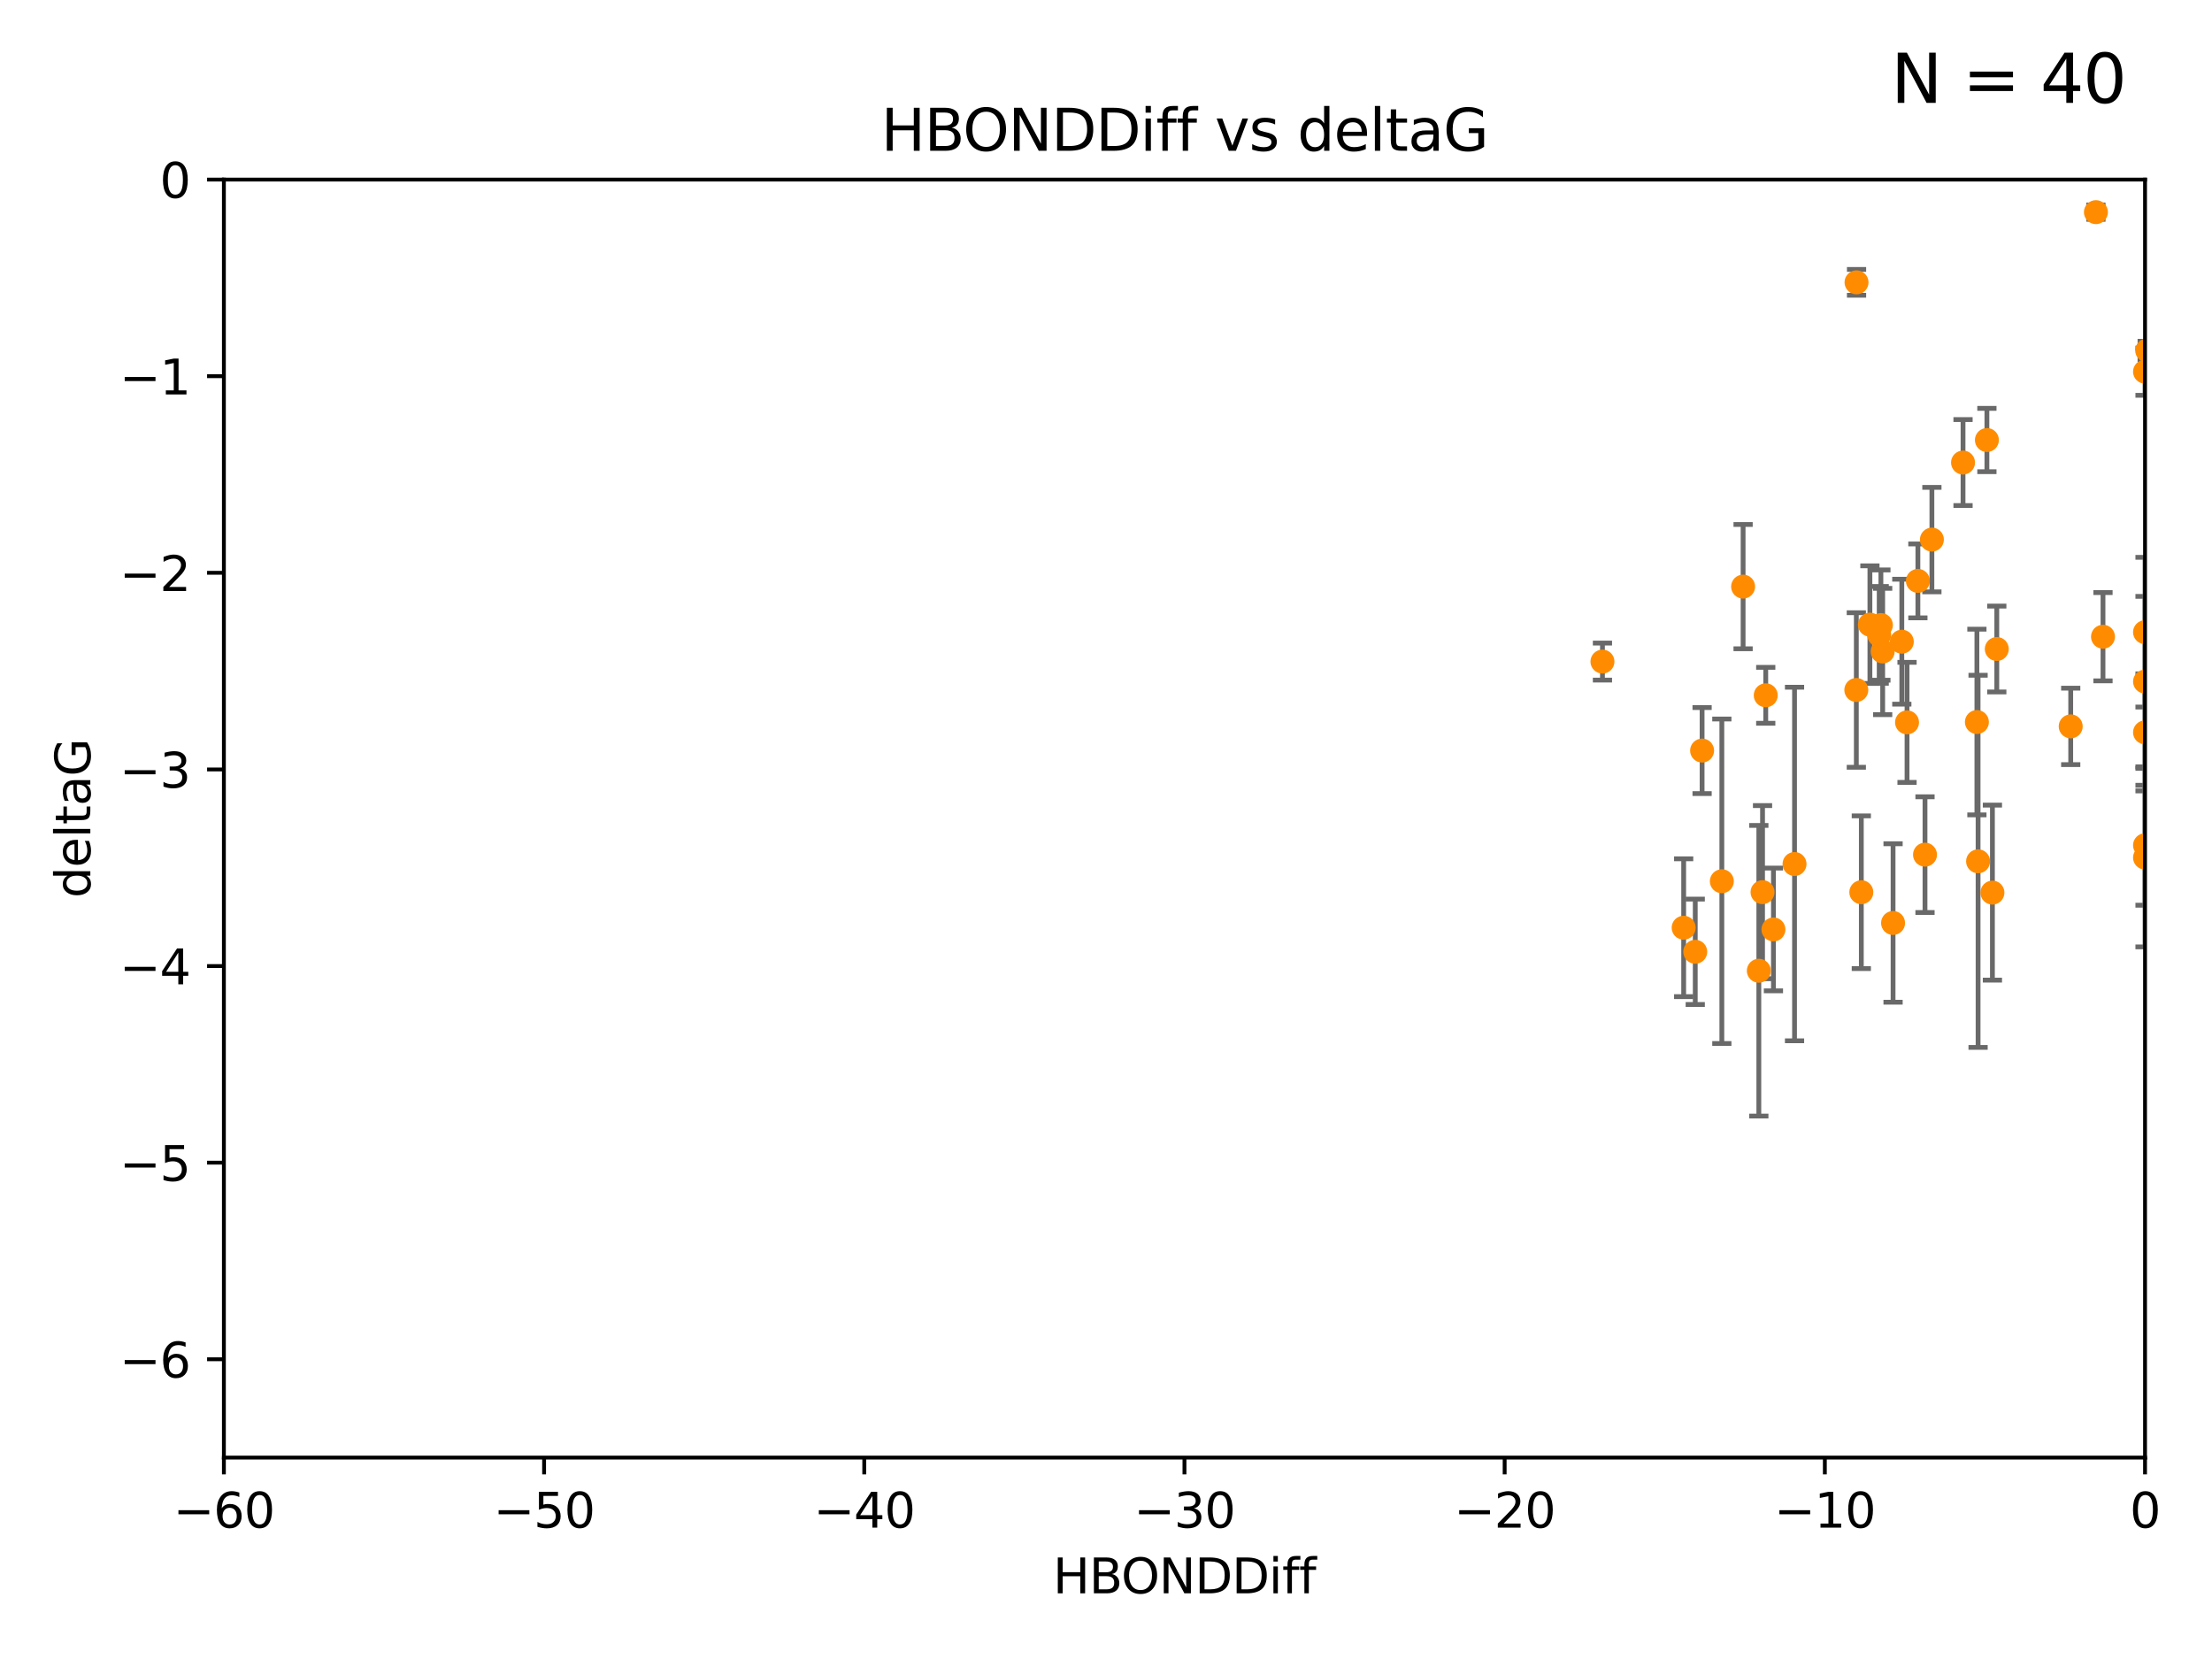 <?xml version="1.0" encoding="utf-8" standalone="no"?>
<!DOCTYPE svg PUBLIC "-//W3C//DTD SVG 1.1//EN"
  "http://www.w3.org/Graphics/SVG/1.1/DTD/svg11.dtd">
<svg xmlns:xlink="http://www.w3.org/1999/xlink" width="460.8pt" height="345.6pt" viewBox="0 0 460.8 345.6" xmlns="http://www.w3.org/2000/svg" version="1.1">
 <defs>
  <style type="text/css">*{stroke-linejoin: round; stroke-linecap: butt}</style>
 </defs>
 <g id="figure_1">
  <g id="patch_1">
   <path d="M 0 345.6 
L 460.8 345.6 
L 460.8 0 
L 0 0 
z
" style="fill: #ffffff"/>
  </g>
  <g id="axes_1">
   <g id="patch_2">
    <path d="M 46.64 303.64 
L 446.85 303.64 
L 446.85 37.411 
L 46.64 37.411 
z
" style="fill: #ffffff"/>
   </g>
   <g id="PathCollection_1">
    <defs>
     <path id="medb02d016e" d="M 0 1.118 
C 0.297 1.118 0.581 1 0.791 0.791 
C 1 0.581 1.118 0.297 1.118 0 
C 1.118 -0.297 1 -0.581 0.791 -0.791 
C 0.581 -1 0.297 -1.118 0 -1.118 
C -0.297 -1.118 -0.581 -1 -0.791 -0.791 
C -1 -0.581 -1.118 -0.297 -1.118 0 
C -1.118 0.297 -1 0.581 -0.791 0.791 
C -0.581 1 -0.297 1.118 0 1.118 
z
" style="stroke: #ff8c00"/>
    </defs>
    <g clip-path="url(#p72ee9e6465)">
     <use xlink:href="#medb02d016e" x="350.738" y="193.261" style="fill: #ff8c00; stroke: #ff8c00"/>
     <use xlink:href="#medb02d016e" x="367.169" y="185.85" style="fill: #ff8c00; stroke: #ff8c00"/>
     <use xlink:href="#medb02d016e" x="358.691" y="183.582" style="fill: #ff8c00; stroke: #ff8c00"/>
     <use xlink:href="#medb02d016e" x="366.397" y="202.224" style="fill: #ff8c00; stroke: #ff8c00"/>
     <use xlink:href="#medb02d016e" x="369.439" y="193.624" style="fill: #ff8c00; stroke: #ff8c00"/>
     <use xlink:href="#medb02d016e" x="387.747" y="185.865" style="fill: #ff8c00; stroke: #ff8c00"/>
     <use xlink:href="#medb02d016e" x="353.151" y="198.274" style="fill: #ff8c00; stroke: #ff8c00"/>
     <use xlink:href="#medb02d016e" x="354.578" y="156.358" style="fill: #ff8c00; stroke: #ff8c00"/>
     <use xlink:href="#medb02d016e" x="386.75" y="58.817" style="fill: #ff8c00; stroke: #ff8c00"/>
     <use xlink:href="#medb02d016e" x="415.968" y="135.2" style="fill: #ff8c00; stroke: #ff8c00"/>
     <use xlink:href="#medb02d016e" x="386.706" y="143.737" style="fill: #ff8c00; stroke: #ff8c00"/>
     <use xlink:href="#medb02d016e" x="373.834" y="179.987" style="fill: #ff8c00; stroke: #ff8c00"/>
     <use xlink:href="#medb02d016e" x="396.183" y="133.674" style="fill: #ff8c00; stroke: #ff8c00"/>
     <use xlink:href="#medb02d016e" x="399.531" y="121.011" style="fill: #ff8c00; stroke: #ff8c00"/>
     <use xlink:href="#medb02d016e" x="397.27" y="150.482" style="fill: #ff8c00; stroke: #ff8c00"/>
     <use xlink:href="#medb02d016e" x="413.908" y="91.667" style="fill: #ff8c00; stroke: #ff8c00"/>
     <use xlink:href="#medb02d016e" x="391.473" y="132.256" style="fill: #ff8c00; stroke: #ff8c00"/>
     <use xlink:href="#medb02d016e" x="412.071" y="179.428" style="fill: #ff8c00; stroke: #ff8c00"/>
     <use xlink:href="#medb02d016e" x="367.837" y="144.844" style="fill: #ff8c00; stroke: #ff8c00"/>
     <use xlink:href="#medb02d016e" x="411.824" y="150.412" style="fill: #ff8c00; stroke: #ff8c00"/>
     <use xlink:href="#medb02d016e" x="408.935" y="96.359" style="fill: #ff8c00; stroke: #ff8c00"/>
     <use xlink:href="#medb02d016e" x="446.85" y="152.568" style="fill: #ff8c00; stroke: #ff8c00"/>
     <use xlink:href="#medb02d016e" x="401.013" y="178.041" style="fill: #ff8c00; stroke: #ff8c00"/>
     <use xlink:href="#medb02d016e" x="389.537" y="130.125" style="fill: #ff8c00; stroke: #ff8c00"/>
     <use xlink:href="#medb02d016e" x="391.826" y="130.213" style="fill: #ff8c00; stroke: #ff8c00"/>
     <use xlink:href="#medb02d016e" x="446.85" y="141.984" style="fill: #ff8c00; stroke: #ff8c00"/>
     <use xlink:href="#medb02d016e" x="431.368" y="151.317" style="fill: #ff8c00; stroke: #ff8c00"/>
     <use xlink:href="#medb02d016e" x="402.449" y="112.409" style="fill: #ff8c00; stroke: #ff8c00"/>
     <use xlink:href="#medb02d016e" x="438.092" y="132.642" style="fill: #ff8c00; stroke: #ff8c00"/>
     <use xlink:href="#medb02d016e" x="446.85" y="178.658" style="fill: #ff8c00; stroke: #ff8c00"/>
     <use xlink:href="#medb02d016e" x="394.36" y="192.274" style="fill: #ff8c00; stroke: #ff8c00"/>
     <use xlink:href="#medb02d016e" x="415.057" y="185.949" style="fill: #ff8c00; stroke: #ff8c00"/>
     <use xlink:href="#medb02d016e" x="446.85" y="131.693" style="fill: #ff8c00; stroke: #ff8c00"/>
     <use xlink:href="#medb02d016e" x="446.85" y="77.429" style="fill: #ff8c00; stroke: #ff8c00"/>
     <use xlink:href="#medb02d016e" x="436.618" y="44.195" style="fill: #ff8c00; stroke: #ff8c00"/>
     <use xlink:href="#medb02d016e" x="447.3" y="73.007" style="fill: #ff8c00; stroke: #ff8c00"/>
     <use xlink:href="#medb02d016e" x="392.195" y="135.716" style="fill: #ff8c00; stroke: #ff8c00"/>
     <use xlink:href="#medb02d016e" x="363.121" y="122.203" style="fill: #ff8c00; stroke: #ff8c00"/>
     <use xlink:href="#medb02d016e" x="333.82" y="137.82" style="fill: #ff8c00; stroke: #ff8c00"/>
     <use xlink:href="#medb02d016e" x="446.85" y="176.082" style="fill: #ff8c00; stroke: #ff8c00"/>
    </g>
   </g>
   <g id="matplotlib.axis_1">
    <g id="xtick_1">
     <g id="line2d_1">
      <defs>
       <path id="m7f57508cd1" d="M 0 0 
L 0 3.5 
" style="stroke: #000000; stroke-width: 0.8"/>
      </defs>
      <g>
       <use xlink:href="#m7f57508cd1" x="46.64" y="303.64" style="stroke: #000000; stroke-width: 0.8"/>
      </g>
     </g>
     <g id="text_1">
      <!-- −60 -->
      <g transform="translate(36.088 318.238)scale(0.1 -0.1)">
       <defs>
        <path id="DejaVuSans-2212" d="M 678 2272 
L 4684 2272 
L 4684 1741 
L 678 1741 
L 678 2272 
z
" transform="scale(0.016)"/>
        <path id="DejaVuSans-36" d="M 2113 2584 
Q 1688 2584 1439 2293 
Q 1191 2003 1191 1497 
Q 1191 994 1439 701 
Q 1688 409 2113 409 
Q 2538 409 2786 701 
Q 3034 994 3034 1497 
Q 3034 2003 2786 2293 
Q 2538 2584 2113 2584 
z
M 3366 4563 
L 3366 3988 
Q 3128 4100 2886 4159 
Q 2644 4219 2406 4219 
Q 1781 4219 1451 3797 
Q 1122 3375 1075 2522 
Q 1259 2794 1537 2939 
Q 1816 3084 2150 3084 
Q 2853 3084 3261 2657 
Q 3669 2231 3669 1497 
Q 3669 778 3244 343 
Q 2819 -91 2113 -91 
Q 1303 -91 875 529 
Q 447 1150 447 2328 
Q 447 3434 972 4092 
Q 1497 4750 2381 4750 
Q 2619 4750 2861 4703 
Q 3103 4656 3366 4563 
z
" transform="scale(0.016)"/>
        <path id="DejaVuSans-30" d="M 2034 4250 
Q 1547 4250 1301 3770 
Q 1056 3291 1056 2328 
Q 1056 1369 1301 889 
Q 1547 409 2034 409 
Q 2525 409 2770 889 
Q 3016 1369 3016 2328 
Q 3016 3291 2770 3770 
Q 2525 4250 2034 4250 
z
M 2034 4750 
Q 2819 4750 3233 4129 
Q 3647 3509 3647 2328 
Q 3647 1150 3233 529 
Q 2819 -91 2034 -91 
Q 1250 -91 836 529 
Q 422 1150 422 2328 
Q 422 3509 836 4129 
Q 1250 4750 2034 4750 
z
" transform="scale(0.016)"/>
       </defs>
       <use xlink:href="#DejaVuSans-2212"/>
       <use xlink:href="#DejaVuSans-36" x="83.789"/>
       <use xlink:href="#DejaVuSans-30" x="147.412"/>
      </g>
     </g>
    </g>
    <g id="xtick_2">
     <g id="line2d_2">
      <g>
       <use xlink:href="#m7f57508cd1" x="113.342" y="303.64" style="stroke: #000000; stroke-width: 0.8"/>
      </g>
     </g>
     <g id="text_2">
      <!-- −50 -->
      <g transform="translate(102.789 318.238)scale(0.1 -0.1)">
       <defs>
        <path id="DejaVuSans-35" d="M 691 4666 
L 3169 4666 
L 3169 4134 
L 1269 4134 
L 1269 2991 
Q 1406 3038 1543 3061 
Q 1681 3084 1819 3084 
Q 2600 3084 3056 2656 
Q 3513 2228 3513 1497 
Q 3513 744 3044 326 
Q 2575 -91 1722 -91 
Q 1428 -91 1123 -41 
Q 819 9 494 109 
L 494 744 
Q 775 591 1075 516 
Q 1375 441 1709 441 
Q 2250 441 2565 725 
Q 2881 1009 2881 1497 
Q 2881 1984 2565 2268 
Q 2250 2553 1709 2553 
Q 1456 2553 1204 2497 
Q 953 2441 691 2322 
L 691 4666 
z
" transform="scale(0.016)"/>
       </defs>
       <use xlink:href="#DejaVuSans-2212"/>
       <use xlink:href="#DejaVuSans-35" x="83.789"/>
       <use xlink:href="#DejaVuSans-30" x="147.412"/>
      </g>
     </g>
    </g>
    <g id="xtick_3">
     <g id="line2d_3">
      <g>
       <use xlink:href="#m7f57508cd1" x="180.043" y="303.64" style="stroke: #000000; stroke-width: 0.8"/>
      </g>
     </g>
     <g id="text_3">
      <!-- −40 -->
      <g transform="translate(169.491 318.238)scale(0.1 -0.1)">
       <defs>
        <path id="DejaVuSans-34" d="M 2419 4116 
L 825 1625 
L 2419 1625 
L 2419 4116 
z
M 2253 4666 
L 3047 4666 
L 3047 1625 
L 3713 1625 
L 3713 1100 
L 3047 1100 
L 3047 0 
L 2419 0 
L 2419 1100 
L 313 1100 
L 313 1709 
L 2253 4666 
z
" transform="scale(0.016)"/>
       </defs>
       <use xlink:href="#DejaVuSans-2212"/>
       <use xlink:href="#DejaVuSans-34" x="83.789"/>
       <use xlink:href="#DejaVuSans-30" x="147.412"/>
      </g>
     </g>
    </g>
    <g id="xtick_4">
     <g id="line2d_4">
      <g>
       <use xlink:href="#m7f57508cd1" x="246.745" y="303.64" style="stroke: #000000; stroke-width: 0.8"/>
      </g>
     </g>
     <g id="text_4">
      <!-- −30 -->
      <g transform="translate(236.193 318.238)scale(0.1 -0.1)">
       <defs>
        <path id="DejaVuSans-33" d="M 2597 2516 
Q 3050 2419 3304 2112 
Q 3559 1806 3559 1356 
Q 3559 666 3084 287 
Q 2609 -91 1734 -91 
Q 1441 -91 1130 -33 
Q 819 25 488 141 
L 488 750 
Q 750 597 1062 519 
Q 1375 441 1716 441 
Q 2309 441 2620 675 
Q 2931 909 2931 1356 
Q 2931 1769 2642 2001 
Q 2353 2234 1838 2234 
L 1294 2234 
L 1294 2753 
L 1863 2753 
Q 2328 2753 2575 2939 
Q 2822 3125 2822 3475 
Q 2822 3834 2567 4026 
Q 2313 4219 1838 4219 
Q 1578 4219 1281 4162 
Q 984 4106 628 3988 
L 628 4550 
Q 988 4650 1302 4700 
Q 1616 4750 1894 4750 
Q 2613 4750 3031 4423 
Q 3450 4097 3450 3541 
Q 3450 3153 3228 2886 
Q 3006 2619 2597 2516 
z
" transform="scale(0.016)"/>
       </defs>
       <use xlink:href="#DejaVuSans-2212"/>
       <use xlink:href="#DejaVuSans-33" x="83.789"/>
       <use xlink:href="#DejaVuSans-30" x="147.412"/>
      </g>
     </g>
    </g>
    <g id="xtick_5">
     <g id="line2d_5">
      <g>
       <use xlink:href="#m7f57508cd1" x="313.447" y="303.64" style="stroke: #000000; stroke-width: 0.8"/>
      </g>
     </g>
     <g id="text_5">
      <!-- −20 -->
      <g transform="translate(302.894 318.238)scale(0.1 -0.1)">
       <defs>
        <path id="DejaVuSans-32" d="M 1228 531 
L 3431 531 
L 3431 0 
L 469 0 
L 469 531 
Q 828 903 1448 1529 
Q 2069 2156 2228 2338 
Q 2531 2678 2651 2914 
Q 2772 3150 2772 3378 
Q 2772 3750 2511 3984 
Q 2250 4219 1831 4219 
Q 1534 4219 1204 4116 
Q 875 4013 500 3803 
L 500 4441 
Q 881 4594 1212 4672 
Q 1544 4750 1819 4750 
Q 2544 4750 2975 4387 
Q 3406 4025 3406 3419 
Q 3406 3131 3298 2873 
Q 3191 2616 2906 2266 
Q 2828 2175 2409 1742 
Q 1991 1309 1228 531 
z
" transform="scale(0.016)"/>
       </defs>
       <use xlink:href="#DejaVuSans-2212"/>
       <use xlink:href="#DejaVuSans-32" x="83.789"/>
       <use xlink:href="#DejaVuSans-30" x="147.412"/>
      </g>
     </g>
    </g>
    <g id="xtick_6">
     <g id="line2d_6">
      <g>
       <use xlink:href="#m7f57508cd1" x="380.148" y="303.64" style="stroke: #000000; stroke-width: 0.8"/>
      </g>
     </g>
     <g id="text_6">
      <!-- −10 -->
      <g transform="translate(369.596 318.238)scale(0.1 -0.1)">
       <defs>
        <path id="DejaVuSans-31" d="M 794 531 
L 1825 531 
L 1825 4091 
L 703 3866 
L 703 4441 
L 1819 4666 
L 2450 4666 
L 2450 531 
L 3481 531 
L 3481 0 
L 794 0 
L 794 531 
z
" transform="scale(0.016)"/>
       </defs>
       <use xlink:href="#DejaVuSans-2212"/>
       <use xlink:href="#DejaVuSans-31" x="83.789"/>
       <use xlink:href="#DejaVuSans-30" x="147.412"/>
      </g>
     </g>
    </g>
    <g id="xtick_7">
     <g id="line2d_7">
      <g>
       <use xlink:href="#m7f57508cd1" x="446.85" y="303.64" style="stroke: #000000; stroke-width: 0.8"/>
      </g>
     </g>
     <g id="text_7">
      <!-- 0 -->
      <g transform="translate(443.669 318.238)scale(0.1 -0.1)">
       <use xlink:href="#DejaVuSans-30"/>
      </g>
     </g>
    </g>
    <g id="text_8">
     <!-- HBONDDiff -->
     <g transform="translate(219.356 331.917)scale(0.1 -0.1)">
      <defs>
       <path id="DejaVuSans-48" d="M 628 4666 
L 1259 4666 
L 1259 2753 
L 3553 2753 
L 3553 4666 
L 4184 4666 
L 4184 0 
L 3553 0 
L 3553 2222 
L 1259 2222 
L 1259 0 
L 628 0 
L 628 4666 
z
" transform="scale(0.016)"/>
       <path id="DejaVuSans-42" d="M 1259 2228 
L 1259 519 
L 2272 519 
Q 2781 519 3026 730 
Q 3272 941 3272 1375 
Q 3272 1813 3026 2020 
Q 2781 2228 2272 2228 
L 1259 2228 
z
M 1259 4147 
L 1259 2741 
L 2194 2741 
Q 2656 2741 2882 2914 
Q 3109 3088 3109 3444 
Q 3109 3797 2882 3972 
Q 2656 4147 2194 4147 
L 1259 4147 
z
M 628 4666 
L 2241 4666 
Q 2963 4666 3353 4366 
Q 3744 4066 3744 3513 
Q 3744 3084 3544 2831 
Q 3344 2578 2956 2516 
Q 3422 2416 3680 2098 
Q 3938 1781 3938 1306 
Q 3938 681 3513 340 
Q 3088 0 2303 0 
L 628 0 
L 628 4666 
z
" transform="scale(0.016)"/>
       <path id="DejaVuSans-4f" d="M 2522 4238 
Q 1834 4238 1429 3725 
Q 1025 3213 1025 2328 
Q 1025 1447 1429 934 
Q 1834 422 2522 422 
Q 3209 422 3611 934 
Q 4013 1447 4013 2328 
Q 4013 3213 3611 3725 
Q 3209 4238 2522 4238 
z
M 2522 4750 
Q 3503 4750 4090 4092 
Q 4678 3434 4678 2328 
Q 4678 1225 4090 567 
Q 3503 -91 2522 -91 
Q 1538 -91 948 565 
Q 359 1222 359 2328 
Q 359 3434 948 4092 
Q 1538 4750 2522 4750 
z
" transform="scale(0.016)"/>
       <path id="DejaVuSans-4e" d="M 628 4666 
L 1478 4666 
L 3547 763 
L 3547 4666 
L 4159 4666 
L 4159 0 
L 3309 0 
L 1241 3903 
L 1241 0 
L 628 0 
L 628 4666 
z
" transform="scale(0.016)"/>
       <path id="DejaVuSans-44" d="M 1259 4147 
L 1259 519 
L 2022 519 
Q 2988 519 3436 956 
Q 3884 1394 3884 2338 
Q 3884 3275 3436 3711 
Q 2988 4147 2022 4147 
L 1259 4147 
z
M 628 4666 
L 1925 4666 
Q 3281 4666 3915 4102 
Q 4550 3538 4550 2338 
Q 4550 1131 3912 565 
Q 3275 0 1925 0 
L 628 0 
L 628 4666 
z
" transform="scale(0.016)"/>
       <path id="DejaVuSans-69" d="M 603 3500 
L 1178 3500 
L 1178 0 
L 603 0 
L 603 3500 
z
M 603 4863 
L 1178 4863 
L 1178 4134 
L 603 4134 
L 603 4863 
z
" transform="scale(0.016)"/>
       <path id="DejaVuSans-66" d="M 2375 4863 
L 2375 4384 
L 1825 4384 
Q 1516 4384 1395 4259 
Q 1275 4134 1275 3809 
L 1275 3500 
L 2222 3500 
L 2222 3053 
L 1275 3053 
L 1275 0 
L 697 0 
L 697 3053 
L 147 3053 
L 147 3500 
L 697 3500 
L 697 3744 
Q 697 4328 969 4595 
Q 1241 4863 1831 4863 
L 2375 4863 
z
" transform="scale(0.016)"/>
      </defs>
      <use xlink:href="#DejaVuSans-48"/>
      <use xlink:href="#DejaVuSans-42" x="75.195"/>
      <use xlink:href="#DejaVuSans-4f" x="142.049"/>
      <use xlink:href="#DejaVuSans-4e" x="220.76"/>
      <use xlink:href="#DejaVuSans-44" x="295.564"/>
      <use xlink:href="#DejaVuSans-44" x="372.566"/>
      <use xlink:href="#DejaVuSans-69" x="449.568"/>
      <use xlink:href="#DejaVuSans-66" x="477.352"/>
      <use xlink:href="#DejaVuSans-66" x="512.557"/>
     </g>
    </g>
   </g>
   <g id="matplotlib.axis_2">
    <g id="ytick_1">
     <g id="line2d_8">
      <defs>
       <path id="m09fb49fd96" d="M 0 0 
L -3.5 0 
" style="stroke: #000000; stroke-width: 0.8"/>
      </defs>
      <g>
       <use xlink:href="#m09fb49fd96" x="46.64" y="283.161" style="stroke: #000000; stroke-width: 0.8"/>
      </g>
     </g>
     <g id="text_9">
      <!-- −6 -->
      <g transform="translate(24.898 286.96)scale(0.1 -0.1)">
       <use xlink:href="#DejaVuSans-2212"/>
       <use xlink:href="#DejaVuSans-36" x="83.789"/>
      </g>
     </g>
    </g>
    <g id="ytick_2">
     <g id="line2d_9">
      <g>
       <use xlink:href="#m09fb49fd96" x="46.64" y="242.203" style="stroke: #000000; stroke-width: 0.8"/>
      </g>
     </g>
     <g id="text_10">
      <!-- −5 -->
      <g transform="translate(24.898 246.002)scale(0.1 -0.1)">
       <use xlink:href="#DejaVuSans-2212"/>
       <use xlink:href="#DejaVuSans-35" x="83.789"/>
      </g>
     </g>
    </g>
    <g id="ytick_3">
     <g id="line2d_10">
      <g>
       <use xlink:href="#m09fb49fd96" x="46.64" y="201.244" style="stroke: #000000; stroke-width: 0.8"/>
      </g>
     </g>
     <g id="text_11">
      <!-- −4 -->
      <g transform="translate(24.898 205.044)scale(0.1 -0.1)">
       <use xlink:href="#DejaVuSans-2212"/>
       <use xlink:href="#DejaVuSans-34" x="83.789"/>
      </g>
     </g>
    </g>
    <g id="ytick_4">
     <g id="line2d_11">
      <g>
       <use xlink:href="#m09fb49fd96" x="46.64" y="160.286" style="stroke: #000000; stroke-width: 0.8"/>
      </g>
     </g>
     <g id="text_12">
      <!-- −3 -->
      <g transform="translate(24.898 164.085)scale(0.1 -0.1)">
       <use xlink:href="#DejaVuSans-2212"/>
       <use xlink:href="#DejaVuSans-33" x="83.789"/>
      </g>
     </g>
    </g>
    <g id="ytick_5">
     <g id="line2d_12">
      <g>
       <use xlink:href="#m09fb49fd96" x="46.64" y="119.328" style="stroke: #000000; stroke-width: 0.8"/>
      </g>
     </g>
     <g id="text_13">
      <!-- −2 -->
      <g transform="translate(24.898 123.127)scale(0.1 -0.1)">
       <use xlink:href="#DejaVuSans-2212"/>
       <use xlink:href="#DejaVuSans-32" x="83.789"/>
      </g>
     </g>
    </g>
    <g id="ytick_6">
     <g id="line2d_13">
      <g>
       <use xlink:href="#m09fb49fd96" x="46.64" y="78.369" style="stroke: #000000; stroke-width: 0.8"/>
      </g>
     </g>
     <g id="text_14">
      <!-- −1 -->
      <g transform="translate(24.898 82.169)scale(0.1 -0.1)">
       <use xlink:href="#DejaVuSans-2212"/>
       <use xlink:href="#DejaVuSans-31" x="83.789"/>
      </g>
     </g>
    </g>
    <g id="ytick_7">
     <g id="line2d_14">
      <g>
       <use xlink:href="#m09fb49fd96" x="46.64" y="37.411" style="stroke: #000000; stroke-width: 0.8"/>
      </g>
     </g>
     <g id="text_15">
      <!-- 0 -->
      <g transform="translate(33.278 41.21)scale(0.1 -0.1)">
       <use xlink:href="#DejaVuSans-30"/>
      </g>
     </g>
    </g>
    <g id="text_16">
     <!-- deltaG -->
     <g transform="translate(18.818 187.064)rotate(-90)scale(0.1 -0.1)">
      <defs>
       <path id="DejaVuSans-64" d="M 2906 2969 
L 2906 4863 
L 3481 4863 
L 3481 0 
L 2906 0 
L 2906 525 
Q 2725 213 2448 61 
Q 2172 -91 1784 -91 
Q 1150 -91 751 415 
Q 353 922 353 1747 
Q 353 2572 751 3078 
Q 1150 3584 1784 3584 
Q 2172 3584 2448 3432 
Q 2725 3281 2906 2969 
z
M 947 1747 
Q 947 1113 1208 752 
Q 1469 391 1925 391 
Q 2381 391 2643 752 
Q 2906 1113 2906 1747 
Q 2906 2381 2643 2742 
Q 2381 3103 1925 3103 
Q 1469 3103 1208 2742 
Q 947 2381 947 1747 
z
" transform="scale(0.016)"/>
       <path id="DejaVuSans-65" d="M 3597 1894 
L 3597 1613 
L 953 1613 
Q 991 1019 1311 708 
Q 1631 397 2203 397 
Q 2534 397 2845 478 
Q 3156 559 3463 722 
L 3463 178 
Q 3153 47 2828 -22 
Q 2503 -91 2169 -91 
Q 1331 -91 842 396 
Q 353 884 353 1716 
Q 353 2575 817 3079 
Q 1281 3584 2069 3584 
Q 2775 3584 3186 3129 
Q 3597 2675 3597 1894 
z
M 3022 2063 
Q 3016 2534 2758 2815 
Q 2500 3097 2075 3097 
Q 1594 3097 1305 2825 
Q 1016 2553 972 2059 
L 3022 2063 
z
" transform="scale(0.016)"/>
       <path id="DejaVuSans-6c" d="M 603 4863 
L 1178 4863 
L 1178 0 
L 603 0 
L 603 4863 
z
" transform="scale(0.016)"/>
       <path id="DejaVuSans-74" d="M 1172 4494 
L 1172 3500 
L 2356 3500 
L 2356 3053 
L 1172 3053 
L 1172 1153 
Q 1172 725 1289 603 
Q 1406 481 1766 481 
L 2356 481 
L 2356 0 
L 1766 0 
Q 1100 0 847 248 
Q 594 497 594 1153 
L 594 3053 
L 172 3053 
L 172 3500 
L 594 3500 
L 594 4494 
L 1172 4494 
z
" transform="scale(0.016)"/>
       <path id="DejaVuSans-61" d="M 2194 1759 
Q 1497 1759 1228 1600 
Q 959 1441 959 1056 
Q 959 750 1161 570 
Q 1363 391 1709 391 
Q 2188 391 2477 730 
Q 2766 1069 2766 1631 
L 2766 1759 
L 2194 1759 
z
M 3341 1997 
L 3341 0 
L 2766 0 
L 2766 531 
Q 2569 213 2275 61 
Q 1981 -91 1556 -91 
Q 1019 -91 701 211 
Q 384 513 384 1019 
Q 384 1609 779 1909 
Q 1175 2209 1959 2209 
L 2766 2209 
L 2766 2266 
Q 2766 2663 2505 2880 
Q 2244 3097 1772 3097 
Q 1472 3097 1187 3025 
Q 903 2953 641 2809 
L 641 3341 
Q 956 3463 1253 3523 
Q 1550 3584 1831 3584 
Q 2591 3584 2966 3190 
Q 3341 2797 3341 1997 
z
" transform="scale(0.016)"/>
       <path id="DejaVuSans-47" d="M 3809 666 
L 3809 1919 
L 2778 1919 
L 2778 2438 
L 4434 2438 
L 4434 434 
Q 4069 175 3628 42 
Q 3188 -91 2688 -91 
Q 1594 -91 976 548 
Q 359 1188 359 2328 
Q 359 3472 976 4111 
Q 1594 4750 2688 4750 
Q 3144 4750 3555 4637 
Q 3966 4525 4313 4306 
L 4313 3634 
Q 3963 3931 3569 4081 
Q 3175 4231 2741 4231 
Q 1884 4231 1454 3753 
Q 1025 3275 1025 2328 
Q 1025 1384 1454 906 
Q 1884 428 2741 428 
Q 3075 428 3337 486 
Q 3600 544 3809 666 
z
" transform="scale(0.016)"/>
      </defs>
      <use xlink:href="#DejaVuSans-64"/>
      <use xlink:href="#DejaVuSans-65" x="63.477"/>
      <use xlink:href="#DejaVuSans-6c" x="125"/>
      <use xlink:href="#DejaVuSans-74" x="152.783"/>
      <use xlink:href="#DejaVuSans-61" x="191.992"/>
      <use xlink:href="#DejaVuSans-47" x="253.271"/>
     </g>
    </g>
   </g>
   <g id="LineCollection_1">
    <path d="M 350.738 207.616 
L 350.738 178.906 
" clip-path="url(#p72ee9e6465)" style="fill: none; stroke: #696969"/>
    <path d="M 367.169 203.882 
L 367.169 167.818 
" clip-path="url(#p72ee9e6465)" style="fill: none; stroke: #696969"/>
    <path d="M 358.691 217.379 
L 358.691 149.785 
" clip-path="url(#p72ee9e6465)" style="fill: none; stroke: #696969"/>
    <path d="M 366.397 232.495 
L 366.397 171.952 
" clip-path="url(#p72ee9e6465)" style="fill: none; stroke: #696969"/>
    <path d="M 369.439 206.412 
L 369.439 180.836 
" clip-path="url(#p72ee9e6465)" style="fill: none; stroke: #696969"/>
    <path d="M 387.747 201.771 
L 387.747 169.959 
" clip-path="url(#p72ee9e6465)" style="fill: none; stroke: #696969"/>
    <path d="M 353.151 209.251 
L 353.151 187.297 
" clip-path="url(#p72ee9e6465)" style="fill: none; stroke: #696969"/>
    <path d="M 354.578 165.316 
L 354.578 147.4 
" clip-path="url(#p72ee9e6465)" style="fill: none; stroke: #696969"/>
    <path d="M 386.75 61.51 
L 386.75 56.123 
" clip-path="url(#p72ee9e6465)" style="fill: none; stroke: #696969"/>
    <path d="M 415.968 144.142 
L 415.968 126.259 
" clip-path="url(#p72ee9e6465)" style="fill: none; stroke: #696969"/>
    <path d="M 386.706 159.833 
L 386.706 127.641 
" clip-path="url(#p72ee9e6465)" style="fill: none; stroke: #696969"/>
    <path d="M 373.834 216.812 
L 373.834 143.163 
" clip-path="url(#p72ee9e6465)" style="fill: none; stroke: #696969"/>
    <path d="M 396.183 146.685 
L 396.183 120.663 
" clip-path="url(#p72ee9e6465)" style="fill: none; stroke: #696969"/>
    <path d="M 399.531 128.713 
L 399.531 113.31 
" clip-path="url(#p72ee9e6465)" style="fill: none; stroke: #696969"/>
    <path d="M 397.27 162.987 
L 397.27 137.976 
" clip-path="url(#p72ee9e6465)" style="fill: none; stroke: #696969"/>
    <path d="M 413.908 98.265 
L 413.908 85.069 
" clip-path="url(#p72ee9e6465)" style="fill: none; stroke: #696969"/>
    <path d="M 391.473 142.34 
L 391.473 122.171 
" clip-path="url(#p72ee9e6465)" style="fill: none; stroke: #696969"/>
    <path d="M 412.071 218.19 
L 412.071 140.665 
" clip-path="url(#p72ee9e6465)" style="fill: none; stroke: #696969"/>
    <path d="M 367.837 150.671 
L 367.837 139.017 
" clip-path="url(#p72ee9e6465)" style="fill: none; stroke: #696969"/>
    <path d="M 411.824 169.752 
L 411.824 131.072 
" clip-path="url(#p72ee9e6465)" style="fill: none; stroke: #696969"/>
    <path d="M 408.935 105.312 
L 408.935 87.406 
" clip-path="url(#p72ee9e6465)" style="fill: none; stroke: #696969"/>
    <path d="M 446.85 164.756 
L 446.85 140.38 
" clip-path="url(#p72ee9e6465)" style="fill: none; stroke: #696969"/>
    <path d="M 401.013 190.096 
L 401.013 165.986 
" clip-path="url(#p72ee9e6465)" style="fill: none; stroke: #696969"/>
    <path d="M 389.537 142.375 
L 389.537 117.876 
" clip-path="url(#p72ee9e6465)" style="fill: none; stroke: #696969"/>
    <path d="M 391.826 141.702 
L 391.826 118.725 
" clip-path="url(#p72ee9e6465)" style="fill: none; stroke: #696969"/>
    <path d="M 446.85 159.735 
L 446.85 124.234 
" clip-path="url(#p72ee9e6465)" style="fill: none; stroke: #696969"/>
    <path d="M 431.368 159.281 
L 431.368 143.354 
" clip-path="url(#p72ee9e6465)" style="fill: none; stroke: #696969"/>
    <path d="M 402.449 123.288 
L 402.449 101.53 
" clip-path="url(#p72ee9e6465)" style="fill: none; stroke: #696969"/>
    <path d="M 438.092 141.837 
L 438.092 123.447 
" clip-path="url(#p72ee9e6465)" style="fill: none; stroke: #696969"/>
    <path d="M 446.85 197.253 
L 446.85 160.063 
" clip-path="url(#p72ee9e6465)" style="fill: none; stroke: #696969"/>
    <path d="M 394.36 208.781 
L 394.36 175.768 
" clip-path="url(#p72ee9e6465)" style="fill: none; stroke: #696969"/>
    <path d="M 415.057 204.179 
L 415.057 167.719 
" clip-path="url(#p72ee9e6465)" style="fill: none; stroke: #696969"/>
    <path d="M 446.85 147.286 
L 446.85 116.099 
" clip-path="url(#p72ee9e6465)" style="fill: none; stroke: #696969"/>
    <path d="M 446.85 82.346 
L 446.85 72.511 
" clip-path="url(#p72ee9e6465)" style="fill: none; stroke: #696969"/>
    <path d="M 436.618 45.692 
L 436.618 42.698 
" clip-path="url(#p72ee9e6465)" style="fill: none; stroke: #696969"/>
    <path d="M 447.3 74.92 
L 447.3 71.095 
" clip-path="url(#p72ee9e6465)" style="fill: none; stroke: #696969"/>
    <path d="M 392.195 148.868 
L 392.195 122.564 
" clip-path="url(#p72ee9e6465)" style="fill: none; stroke: #696969"/>
    <path d="M 363.121 135.148 
L 363.121 109.257 
" clip-path="url(#p72ee9e6465)" style="fill: none; stroke: #696969"/>
    <path d="M 333.82 141.674 
L 333.82 133.965 
" clip-path="url(#p72ee9e6465)" style="fill: none; stroke: #696969"/>
    <path d="M 446.85 188.573 
L 446.85 163.591 
" clip-path="url(#p72ee9e6465)" style="fill: none; stroke: #696969"/>
   </g>
   <g id="line2d_15">
    <defs>
     <path id="m7d88f720d3" d="M 2 0 
L -2 -0 
" style="stroke: #696969"/>
    </defs>
    <g clip-path="url(#p72ee9e6465)">
     <use xlink:href="#m7d88f720d3" x="350.738" y="207.616" style="fill: #696969; stroke: #696969"/>
     <use xlink:href="#m7d88f720d3" x="367.169" y="203.882" style="fill: #696969; stroke: #696969"/>
     <use xlink:href="#m7d88f720d3" x="358.691" y="217.379" style="fill: #696969; stroke: #696969"/>
     <use xlink:href="#m7d88f720d3" x="366.397" y="232.495" style="fill: #696969; stroke: #696969"/>
     <use xlink:href="#m7d88f720d3" x="369.439" y="206.412" style="fill: #696969; stroke: #696969"/>
     <use xlink:href="#m7d88f720d3" x="387.747" y="201.771" style="fill: #696969; stroke: #696969"/>
     <use xlink:href="#m7d88f720d3" x="353.151" y="209.251" style="fill: #696969; stroke: #696969"/>
     <use xlink:href="#m7d88f720d3" x="354.578" y="165.316" style="fill: #696969; stroke: #696969"/>
     <use xlink:href="#m7d88f720d3" x="386.75" y="61.51" style="fill: #696969; stroke: #696969"/>
     <use xlink:href="#m7d88f720d3" x="415.968" y="144.142" style="fill: #696969; stroke: #696969"/>
     <use xlink:href="#m7d88f720d3" x="386.706" y="159.833" style="fill: #696969; stroke: #696969"/>
     <use xlink:href="#m7d88f720d3" x="373.834" y="216.812" style="fill: #696969; stroke: #696969"/>
     <use xlink:href="#m7d88f720d3" x="396.183" y="146.685" style="fill: #696969; stroke: #696969"/>
     <use xlink:href="#m7d88f720d3" x="399.531" y="128.713" style="fill: #696969; stroke: #696969"/>
     <use xlink:href="#m7d88f720d3" x="397.27" y="162.987" style="fill: #696969; stroke: #696969"/>
     <use xlink:href="#m7d88f720d3" x="413.908" y="98.265" style="fill: #696969; stroke: #696969"/>
     <use xlink:href="#m7d88f720d3" x="391.473" y="142.34" style="fill: #696969; stroke: #696969"/>
     <use xlink:href="#m7d88f720d3" x="412.071" y="218.19" style="fill: #696969; stroke: #696969"/>
     <use xlink:href="#m7d88f720d3" x="367.837" y="150.671" style="fill: #696969; stroke: #696969"/>
     <use xlink:href="#m7d88f720d3" x="411.824" y="169.752" style="fill: #696969; stroke: #696969"/>
     <use xlink:href="#m7d88f720d3" x="408.935" y="105.312" style="fill: #696969; stroke: #696969"/>
     <use xlink:href="#m7d88f720d3" x="446.85" y="164.756" style="fill: #696969; stroke: #696969"/>
     <use xlink:href="#m7d88f720d3" x="401.013" y="190.096" style="fill: #696969; stroke: #696969"/>
     <use xlink:href="#m7d88f720d3" x="389.537" y="142.375" style="fill: #696969; stroke: #696969"/>
     <use xlink:href="#m7d88f720d3" x="391.826" y="141.702" style="fill: #696969; stroke: #696969"/>
     <use xlink:href="#m7d88f720d3" x="446.85" y="159.735" style="fill: #696969; stroke: #696969"/>
     <use xlink:href="#m7d88f720d3" x="431.368" y="159.281" style="fill: #696969; stroke: #696969"/>
     <use xlink:href="#m7d88f720d3" x="402.449" y="123.288" style="fill: #696969; stroke: #696969"/>
     <use xlink:href="#m7d88f720d3" x="438.092" y="141.837" style="fill: #696969; stroke: #696969"/>
     <use xlink:href="#m7d88f720d3" x="446.85" y="197.253" style="fill: #696969; stroke: #696969"/>
     <use xlink:href="#m7d88f720d3" x="394.36" y="208.781" style="fill: #696969; stroke: #696969"/>
     <use xlink:href="#m7d88f720d3" x="415.057" y="204.179" style="fill: #696969; stroke: #696969"/>
     <use xlink:href="#m7d88f720d3" x="446.85" y="147.286" style="fill: #696969; stroke: #696969"/>
     <use xlink:href="#m7d88f720d3" x="446.85" y="82.346" style="fill: #696969; stroke: #696969"/>
     <use xlink:href="#m7d88f720d3" x="436.618" y="45.692" style="fill: #696969; stroke: #696969"/>
     <use xlink:href="#m7d88f720d3" x="447.3" y="74.92" style="fill: #696969; stroke: #696969"/>
     <use xlink:href="#m7d88f720d3" x="392.195" y="148.868" style="fill: #696969; stroke: #696969"/>
     <use xlink:href="#m7d88f720d3" x="363.121" y="135.148" style="fill: #696969; stroke: #696969"/>
     <use xlink:href="#m7d88f720d3" x="333.82" y="141.674" style="fill: #696969; stroke: #696969"/>
     <use xlink:href="#m7d88f720d3" x="446.85" y="188.573" style="fill: #696969; stroke: #696969"/>
    </g>
   </g>
   <g id="line2d_16">
    <g clip-path="url(#p72ee9e6465)">
     <use xlink:href="#m7d88f720d3" x="350.738" y="178.906" style="fill: #696969; stroke: #696969"/>
     <use xlink:href="#m7d88f720d3" x="367.169" y="167.818" style="fill: #696969; stroke: #696969"/>
     <use xlink:href="#m7d88f720d3" x="358.691" y="149.785" style="fill: #696969; stroke: #696969"/>
     <use xlink:href="#m7d88f720d3" x="366.397" y="171.952" style="fill: #696969; stroke: #696969"/>
     <use xlink:href="#m7d88f720d3" x="369.439" y="180.836" style="fill: #696969; stroke: #696969"/>
     <use xlink:href="#m7d88f720d3" x="387.747" y="169.959" style="fill: #696969; stroke: #696969"/>
     <use xlink:href="#m7d88f720d3" x="353.151" y="187.297" style="fill: #696969; stroke: #696969"/>
     <use xlink:href="#m7d88f720d3" x="354.578" y="147.4" style="fill: #696969; stroke: #696969"/>
     <use xlink:href="#m7d88f720d3" x="386.75" y="56.123" style="fill: #696969; stroke: #696969"/>
     <use xlink:href="#m7d88f720d3" x="415.968" y="126.259" style="fill: #696969; stroke: #696969"/>
     <use xlink:href="#m7d88f720d3" x="386.706" y="127.641" style="fill: #696969; stroke: #696969"/>
     <use xlink:href="#m7d88f720d3" x="373.834" y="143.163" style="fill: #696969; stroke: #696969"/>
     <use xlink:href="#m7d88f720d3" x="396.183" y="120.663" style="fill: #696969; stroke: #696969"/>
     <use xlink:href="#m7d88f720d3" x="399.531" y="113.31" style="fill: #696969; stroke: #696969"/>
     <use xlink:href="#m7d88f720d3" x="397.27" y="137.976" style="fill: #696969; stroke: #696969"/>
     <use xlink:href="#m7d88f720d3" x="413.908" y="85.069" style="fill: #696969; stroke: #696969"/>
     <use xlink:href="#m7d88f720d3" x="391.473" y="122.171" style="fill: #696969; stroke: #696969"/>
     <use xlink:href="#m7d88f720d3" x="412.071" y="140.665" style="fill: #696969; stroke: #696969"/>
     <use xlink:href="#m7d88f720d3" x="367.837" y="139.017" style="fill: #696969; stroke: #696969"/>
     <use xlink:href="#m7d88f720d3" x="411.824" y="131.072" style="fill: #696969; stroke: #696969"/>
     <use xlink:href="#m7d88f720d3" x="408.935" y="87.406" style="fill: #696969; stroke: #696969"/>
     <use xlink:href="#m7d88f720d3" x="446.85" y="140.38" style="fill: #696969; stroke: #696969"/>
     <use xlink:href="#m7d88f720d3" x="401.013" y="165.986" style="fill: #696969; stroke: #696969"/>
     <use xlink:href="#m7d88f720d3" x="389.537" y="117.876" style="fill: #696969; stroke: #696969"/>
     <use xlink:href="#m7d88f720d3" x="391.826" y="118.725" style="fill: #696969; stroke: #696969"/>
     <use xlink:href="#m7d88f720d3" x="446.85" y="124.234" style="fill: #696969; stroke: #696969"/>
     <use xlink:href="#m7d88f720d3" x="431.368" y="143.354" style="fill: #696969; stroke: #696969"/>
     <use xlink:href="#m7d88f720d3" x="402.449" y="101.53" style="fill: #696969; stroke: #696969"/>
     <use xlink:href="#m7d88f720d3" x="438.092" y="123.447" style="fill: #696969; stroke: #696969"/>
     <use xlink:href="#m7d88f720d3" x="446.85" y="160.063" style="fill: #696969; stroke: #696969"/>
     <use xlink:href="#m7d88f720d3" x="394.36" y="175.768" style="fill: #696969; stroke: #696969"/>
     <use xlink:href="#m7d88f720d3" x="415.057" y="167.719" style="fill: #696969; stroke: #696969"/>
     <use xlink:href="#m7d88f720d3" x="446.85" y="116.099" style="fill: #696969; stroke: #696969"/>
     <use xlink:href="#m7d88f720d3" x="446.85" y="72.511" style="fill: #696969; stroke: #696969"/>
     <use xlink:href="#m7d88f720d3" x="436.618" y="42.698" style="fill: #696969; stroke: #696969"/>
     <use xlink:href="#m7d88f720d3" x="447.3" y="71.095" style="fill: #696969; stroke: #696969"/>
     <use xlink:href="#m7d88f720d3" x="392.195" y="122.564" style="fill: #696969; stroke: #696969"/>
     <use xlink:href="#m7d88f720d3" x="363.121" y="109.257" style="fill: #696969; stroke: #696969"/>
     <use xlink:href="#m7d88f720d3" x="333.82" y="133.965" style="fill: #696969; stroke: #696969"/>
     <use xlink:href="#m7d88f720d3" x="446.85" y="163.591" style="fill: #696969; stroke: #696969"/>
    </g>
   </g>
   <g id="line2d_17">
    <defs>
     <path id="mf21c5d9330" d="M 0 2 
C 0.53 2 1.039 1.789 1.414 1.414 
C 1.789 1.039 2 0.53 2 0 
C 2 -0.53 1.789 -1.039 1.414 -1.414 
C 1.039 -1.789 0.53 -2 0 -2 
C -0.53 -2 -1.039 -1.789 -1.414 -1.414 
C -1.789 -1.039 -2 -0.53 -2 0 
C -2 0.53 -1.789 1.039 -1.414 1.414 
C -1.039 1.789 -0.53 2 0 2 
z
" style="stroke: #ff8c00"/>
    </defs>
    <g clip-path="url(#p72ee9e6465)">
     <use xlink:href="#mf21c5d9330" x="350.738" y="193.261" style="fill: #ff8c00; stroke: #ff8c00"/>
     <use xlink:href="#mf21c5d9330" x="367.169" y="185.85" style="fill: #ff8c00; stroke: #ff8c00"/>
     <use xlink:href="#mf21c5d9330" x="358.691" y="183.582" style="fill: #ff8c00; stroke: #ff8c00"/>
     <use xlink:href="#mf21c5d9330" x="366.397" y="202.224" style="fill: #ff8c00; stroke: #ff8c00"/>
     <use xlink:href="#mf21c5d9330" x="369.439" y="193.624" style="fill: #ff8c00; stroke: #ff8c00"/>
     <use xlink:href="#mf21c5d9330" x="387.747" y="185.865" style="fill: #ff8c00; stroke: #ff8c00"/>
     <use xlink:href="#mf21c5d9330" x="353.151" y="198.274" style="fill: #ff8c00; stroke: #ff8c00"/>
     <use xlink:href="#mf21c5d9330" x="354.578" y="156.358" style="fill: #ff8c00; stroke: #ff8c00"/>
     <use xlink:href="#mf21c5d9330" x="386.75" y="58.817" style="fill: #ff8c00; stroke: #ff8c00"/>
     <use xlink:href="#mf21c5d9330" x="415.968" y="135.2" style="fill: #ff8c00; stroke: #ff8c00"/>
     <use xlink:href="#mf21c5d9330" x="386.706" y="143.737" style="fill: #ff8c00; stroke: #ff8c00"/>
     <use xlink:href="#mf21c5d9330" x="373.834" y="179.987" style="fill: #ff8c00; stroke: #ff8c00"/>
     <use xlink:href="#mf21c5d9330" x="396.183" y="133.674" style="fill: #ff8c00; stroke: #ff8c00"/>
     <use xlink:href="#mf21c5d9330" x="399.531" y="121.011" style="fill: #ff8c00; stroke: #ff8c00"/>
     <use xlink:href="#mf21c5d9330" x="397.27" y="150.482" style="fill: #ff8c00; stroke: #ff8c00"/>
     <use xlink:href="#mf21c5d9330" x="413.908" y="91.667" style="fill: #ff8c00; stroke: #ff8c00"/>
     <use xlink:href="#mf21c5d9330" x="391.473" y="132.256" style="fill: #ff8c00; stroke: #ff8c00"/>
     <use xlink:href="#mf21c5d9330" x="412.071" y="179.428" style="fill: #ff8c00; stroke: #ff8c00"/>
     <use xlink:href="#mf21c5d9330" x="367.837" y="144.844" style="fill: #ff8c00; stroke: #ff8c00"/>
     <use xlink:href="#mf21c5d9330" x="411.824" y="150.412" style="fill: #ff8c00; stroke: #ff8c00"/>
     <use xlink:href="#mf21c5d9330" x="408.935" y="96.359" style="fill: #ff8c00; stroke: #ff8c00"/>
     <use xlink:href="#mf21c5d9330" x="446.85" y="152.568" style="fill: #ff8c00; stroke: #ff8c00"/>
     <use xlink:href="#mf21c5d9330" x="401.013" y="178.041" style="fill: #ff8c00; stroke: #ff8c00"/>
     <use xlink:href="#mf21c5d9330" x="389.537" y="130.125" style="fill: #ff8c00; stroke: #ff8c00"/>
     <use xlink:href="#mf21c5d9330" x="391.826" y="130.213" style="fill: #ff8c00; stroke: #ff8c00"/>
     <use xlink:href="#mf21c5d9330" x="446.85" y="141.984" style="fill: #ff8c00; stroke: #ff8c00"/>
     <use xlink:href="#mf21c5d9330" x="431.368" y="151.317" style="fill: #ff8c00; stroke: #ff8c00"/>
     <use xlink:href="#mf21c5d9330" x="402.449" y="112.409" style="fill: #ff8c00; stroke: #ff8c00"/>
     <use xlink:href="#mf21c5d9330" x="438.092" y="132.642" style="fill: #ff8c00; stroke: #ff8c00"/>
     <use xlink:href="#mf21c5d9330" x="446.85" y="178.658" style="fill: #ff8c00; stroke: #ff8c00"/>
     <use xlink:href="#mf21c5d9330" x="394.36" y="192.274" style="fill: #ff8c00; stroke: #ff8c00"/>
     <use xlink:href="#mf21c5d9330" x="415.057" y="185.949" style="fill: #ff8c00; stroke: #ff8c00"/>
     <use xlink:href="#mf21c5d9330" x="446.85" y="131.693" style="fill: #ff8c00; stroke: #ff8c00"/>
     <use xlink:href="#mf21c5d9330" x="446.85" y="77.429" style="fill: #ff8c00; stroke: #ff8c00"/>
     <use xlink:href="#mf21c5d9330" x="436.618" y="44.195" style="fill: #ff8c00; stroke: #ff8c00"/>
     <use xlink:href="#mf21c5d9330" x="447.3" y="73.007" style="fill: #ff8c00; stroke: #ff8c00"/>
     <use xlink:href="#mf21c5d9330" x="392.195" y="135.716" style="fill: #ff8c00; stroke: #ff8c00"/>
     <use xlink:href="#mf21c5d9330" x="363.121" y="122.203" style="fill: #ff8c00; stroke: #ff8c00"/>
     <use xlink:href="#mf21c5d9330" x="333.82" y="137.82" style="fill: #ff8c00; stroke: #ff8c00"/>
     <use xlink:href="#mf21c5d9330" x="446.85" y="176.082" style="fill: #ff8c00; stroke: #ff8c00"/>
    </g>
   </g>
   <g id="patch_3">
    <path d="M 46.64 303.64 
L 46.64 37.411 
" style="fill: none; stroke: #000000; stroke-width: 0.8; stroke-linejoin: miter; stroke-linecap: square"/>
   </g>
   <g id="patch_4">
    <path d="M 446.85 303.64 
L 446.85 37.411 
" style="fill: none; stroke: #000000; stroke-width: 0.8; stroke-linejoin: miter; stroke-linecap: square"/>
   </g>
   <g id="patch_5">
    <path d="M 46.64 303.64 
L 446.85 303.64 
" style="fill: none; stroke: #000000; stroke-width: 0.8; stroke-linejoin: miter; stroke-linecap: square"/>
   </g>
   <g id="patch_6">
    <path d="M 46.64 37.411 
L 446.85 37.411 
" style="fill: none; stroke: #000000; stroke-width: 0.8; stroke-linejoin: miter; stroke-linecap: square"/>
   </g>
   <g id="text_17">
    <!-- N = 40 -->
    <g transform="translate(393.929 21.426)scale(0.14 -0.14)">
     <defs>
      <path id="DejaVuSans-20" transform="scale(0.016)"/>
      <path id="DejaVuSans-3d" d="M 678 2906 
L 4684 2906 
L 4684 2381 
L 678 2381 
L 678 2906 
z
M 678 1631 
L 4684 1631 
L 4684 1100 
L 678 1100 
L 678 1631 
z
" transform="scale(0.016)"/>
     </defs>
     <use xlink:href="#DejaVuSans-4e"/>
     <use xlink:href="#DejaVuSans-20" x="74.805"/>
     <use xlink:href="#DejaVuSans-3d" x="106.592"/>
     <use xlink:href="#DejaVuSans-20" x="190.381"/>
     <use xlink:href="#DejaVuSans-34" x="222.168"/>
     <use xlink:href="#DejaVuSans-30" x="285.791"/>
    </g>
   </g>
   <g id="text_18">
    <!-- HBONDDiff vs deltaG -->
    <g transform="translate(183.542 31.411)scale(0.12 -0.12)">
     <defs>
      <path id="DejaVuSans-76" d="M 191 3500 
L 800 3500 
L 1894 563 
L 2988 3500 
L 3597 3500 
L 2284 0 
L 1503 0 
L 191 3500 
z
" transform="scale(0.016)"/>
      <path id="DejaVuSans-73" d="M 2834 3397 
L 2834 2853 
Q 2591 2978 2328 3040 
Q 2066 3103 1784 3103 
Q 1356 3103 1142 2972 
Q 928 2841 928 2578 
Q 928 2378 1081 2264 
Q 1234 2150 1697 2047 
L 1894 2003 
Q 2506 1872 2764 1633 
Q 3022 1394 3022 966 
Q 3022 478 2636 193 
Q 2250 -91 1575 -91 
Q 1294 -91 989 -36 
Q 684 19 347 128 
L 347 722 
Q 666 556 975 473 
Q 1284 391 1588 391 
Q 1994 391 2212 530 
Q 2431 669 2431 922 
Q 2431 1156 2273 1281 
Q 2116 1406 1581 1522 
L 1381 1569 
Q 847 1681 609 1914 
Q 372 2147 372 2553 
Q 372 3047 722 3315 
Q 1072 3584 1716 3584 
Q 2034 3584 2315 3537 
Q 2597 3491 2834 3397 
z
" transform="scale(0.016)"/>
     </defs>
     <use xlink:href="#DejaVuSans-48"/>
     <use xlink:href="#DejaVuSans-42" x="75.195"/>
     <use xlink:href="#DejaVuSans-4f" x="142.049"/>
     <use xlink:href="#DejaVuSans-4e" x="220.76"/>
     <use xlink:href="#DejaVuSans-44" x="295.564"/>
     <use xlink:href="#DejaVuSans-44" x="372.566"/>
     <use xlink:href="#DejaVuSans-69" x="449.568"/>
     <use xlink:href="#DejaVuSans-66" x="477.352"/>
     <use xlink:href="#DejaVuSans-66" x="512.557"/>
     <use xlink:href="#DejaVuSans-20" x="547.762"/>
     <use xlink:href="#DejaVuSans-76" x="579.549"/>
     <use xlink:href="#DejaVuSans-73" x="638.729"/>
     <use xlink:href="#DejaVuSans-20" x="690.828"/>
     <use xlink:href="#DejaVuSans-64" x="722.615"/>
     <use xlink:href="#DejaVuSans-65" x="786.092"/>
     <use xlink:href="#DejaVuSans-6c" x="847.615"/>
     <use xlink:href="#DejaVuSans-74" x="875.398"/>
     <use xlink:href="#DejaVuSans-61" x="914.607"/>
     <use xlink:href="#DejaVuSans-47" x="975.887"/>
    </g>
   </g>
  </g>
 </g>
 <defs>
  <clipPath id="p72ee9e6465">
   <rect x="46.64" y="37.411" width="400.21" height="266.229"/>
  </clipPath>
 </defs>
</svg>
